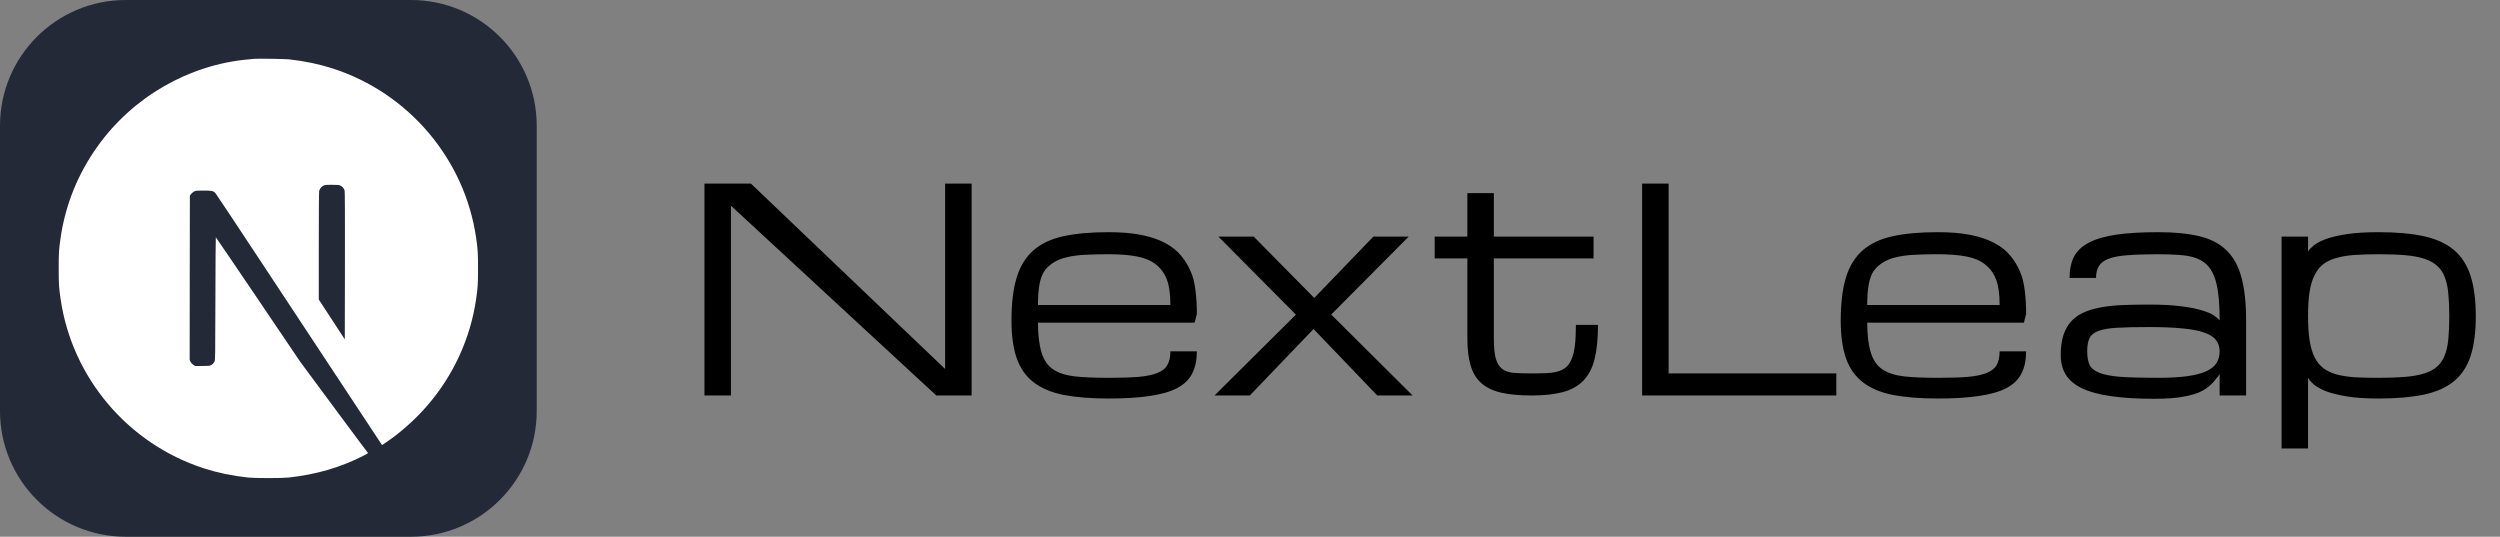 <svg width="177" height="38" viewBox="0 0 177 38" fill="none" xmlns="http://www.w3.org/2000/svg">
<rect x="0" y="0" width="177" height="38" fill="#808080" stroke="none"/>
<g clip-path="url(#clip0_9_78)">
<path d="M29.094 0H8.906C3.987 0 0 3.987 0 8.906V29.094C0 34.013 3.987 38 8.906 38H29.094C34.013 38 38 34.013 38 29.094V8.906C38 3.987 34.013 0 29.094 0Z" fill="#242938"/>
<path d="M18.028 4.164C17.964 4.17 17.761 4.19 17.578 4.205C13.361 4.585 9.412 6.86 6.91 10.357C5.517 12.302 4.626 14.507 4.29 16.843C4.171 17.659 4.156 17.9 4.156 19.005C4.156 20.111 4.171 20.352 4.29 21.167C5.097 26.742 9.064 31.426 14.444 33.161C15.408 33.472 16.423 33.684 17.578 33.811C18.028 33.861 19.972 33.861 20.422 33.811C22.416 33.591 24.105 33.097 25.77 32.247C26.026 32.117 26.075 32.082 26.04 32.053C26.017 32.035 24.929 30.575 23.623 28.811L21.249 25.604L18.275 21.202C16.638 18.782 15.291 16.802 15.28 16.802C15.268 16.8 15.257 18.756 15.251 21.144C15.242 25.326 15.239 25.494 15.187 25.593C15.111 25.735 15.053 25.793 14.931 25.857C14.839 25.903 14.757 25.912 14.319 25.912H13.817L13.684 25.828C13.601 25.776 13.534 25.703 13.489 25.616L13.428 25.485L13.434 19.667L13.443 13.845L13.533 13.732C13.579 13.671 13.678 13.593 13.748 13.555C13.866 13.497 13.913 13.492 14.415 13.492C15.007 13.492 15.106 13.515 15.259 13.683C15.303 13.729 16.914 16.155 18.841 19.078C20.791 22.036 22.744 24.993 24.697 27.949L27.047 31.51L27.166 31.432C28.22 30.747 29.334 29.772 30.216 28.756C32.094 26.6 33.304 23.971 33.711 21.167C33.829 20.352 33.844 20.111 33.844 19.005C33.844 17.9 33.829 17.659 33.711 16.843C32.904 11.268 28.937 6.585 23.556 4.849C22.607 4.542 21.598 4.33 20.466 4.202C20.187 4.173 18.269 4.141 18.028 4.164L18.028 4.164ZM24.105 13.143C24.244 13.213 24.357 13.346 24.398 13.485C24.421 13.561 24.427 15.175 24.421 18.811L24.412 24.029L23.492 22.618L22.57 21.208V17.415C22.57 14.963 22.581 13.584 22.598 13.517C22.645 13.355 22.746 13.227 22.886 13.152C23.005 13.091 23.048 13.085 23.504 13.085C23.933 13.085 24.009 13.091 24.105 13.143Z" fill="white"/>
</g>
<path d="M51.75 28H49.875V13H53.166L66.916 26.125V13H68.791V28H66.291L51.75 14.562V28ZM78.488 28.215C77.238 28.215 76.177 28.13 75.305 27.961C74.432 27.785 73.723 27.486 73.176 27.062C72.629 26.639 72.232 26.073 71.984 25.363C71.737 24.654 71.613 23.762 71.613 22.688C71.613 21.457 71.737 20.441 71.984 19.641C72.232 18.833 72.629 18.192 73.176 17.717C73.723 17.241 74.432 16.91 75.305 16.721C76.177 16.532 77.238 16.438 78.488 16.438C79.38 16.438 80.152 16.503 80.803 16.633C81.46 16.763 82.02 16.952 82.482 17.199C82.951 17.447 83.329 17.746 83.615 18.098C83.908 18.449 84.136 18.82 84.299 19.211C84.468 19.595 84.582 20.047 84.641 20.568C84.706 21.089 84.738 21.639 84.738 22.219L84.582 22.844H73.488C73.488 23.703 73.573 24.41 73.742 24.963C73.912 25.51 74.191 25.91 74.582 26.164C74.973 26.418 75.487 26.581 76.125 26.652C76.763 26.717 77.551 26.75 78.488 26.75C79.348 26.75 80.057 26.727 80.617 26.682C81.184 26.63 81.633 26.535 81.965 26.398C82.297 26.262 82.528 26.073 82.658 25.832C82.795 25.585 82.863 25.266 82.863 24.875H84.738C84.738 25.48 84.631 25.998 84.416 26.428C84.208 26.851 83.859 27.196 83.371 27.463C82.883 27.723 82.238 27.912 81.438 28.029C80.643 28.153 79.66 28.215 78.488 28.215ZM78.488 18C77.863 18 77.303 18.013 76.809 18.039C76.32 18.065 75.891 18.124 75.519 18.215C75.155 18.299 74.842 18.426 74.582 18.596C74.322 18.759 74.11 18.954 73.947 19.182C73.791 19.403 73.674 19.719 73.596 20.129C73.524 20.533 73.488 21.021 73.488 21.594H82.863C82.863 20.832 82.782 20.236 82.619 19.807C82.456 19.37 82.199 19.012 81.848 18.732C81.496 18.453 81.044 18.26 80.49 18.156C79.937 18.052 79.269 18 78.488 18ZM97.512 28H100.012L94.25 22.268L99.738 16.75H97.238L93.049 21.096L88.762 16.75H86.262L91.75 22.277L85.988 28H88.488L93 23.293L97.512 28ZM113.137 23C113.137 23.957 113.059 24.758 112.902 25.402C112.746 26.04 112.482 26.551 112.111 26.936C111.747 27.32 111.265 27.593 110.666 27.756C110.067 27.919 109.328 28 108.449 28C107.596 28 106.88 27.935 106.301 27.805C105.721 27.674 105.253 27.453 104.895 27.141C104.536 26.828 104.279 26.412 104.123 25.891C103.967 25.37 103.889 24.719 103.889 23.938V18.293H101.574V16.75H103.889V13.674H105.764V16.75H112.824V18.293H105.764V23.938C105.764 24.562 105.809 25.044 105.9 25.383C105.998 25.721 106.151 25.969 106.359 26.125C106.568 26.281 106.841 26.372 107.18 26.398C107.525 26.424 107.945 26.438 108.439 26.438C108.83 26.438 109.178 26.431 109.484 26.418C109.797 26.405 110.067 26.366 110.295 26.301C110.529 26.229 110.728 26.125 110.891 25.988C111.053 25.845 111.184 25.646 111.281 25.393C111.385 25.139 111.46 24.82 111.506 24.436C111.551 24.045 111.574 23.566 111.574 23H113.137ZM116.262 28V13H118.137V26.438H130.012V28H116.262ZM137.199 28.215C135.949 28.215 134.888 28.13 134.016 27.961C133.143 27.785 132.434 27.486 131.887 27.062C131.34 26.639 130.943 26.073 130.695 25.363C130.448 24.654 130.324 23.762 130.324 22.688C130.324 21.457 130.448 20.441 130.695 19.641C130.943 18.833 131.34 18.192 131.887 17.717C132.434 17.241 133.143 16.91 134.016 16.721C134.888 16.532 135.949 16.438 137.199 16.438C138.091 16.438 138.863 16.503 139.514 16.633C140.171 16.763 140.731 16.952 141.193 17.199C141.662 17.447 142.04 17.746 142.326 18.098C142.619 18.449 142.847 18.82 143.01 19.211C143.179 19.595 143.293 20.047 143.352 20.568C143.417 21.089 143.449 21.639 143.449 22.219L143.293 22.844H132.199C132.199 23.703 132.284 24.41 132.453 24.963C132.622 25.51 132.902 25.91 133.293 26.164C133.684 26.418 134.198 26.581 134.836 26.652C135.474 26.717 136.262 26.75 137.199 26.75C138.059 26.75 138.768 26.727 139.328 26.682C139.895 26.63 140.344 26.535 140.676 26.398C141.008 26.262 141.239 26.073 141.369 25.832C141.506 25.585 141.574 25.266 141.574 24.875H143.449C143.449 25.48 143.342 25.998 143.127 26.428C142.919 26.851 142.57 27.196 142.082 27.463C141.594 27.723 140.949 27.912 140.148 28.029C139.354 28.153 138.371 28.215 137.199 28.215ZM137.199 18C136.574 18 136.014 18.013 135.52 18.039C135.031 18.065 134.602 18.124 134.23 18.215C133.866 18.299 133.553 18.426 133.293 18.596C133.033 18.759 132.821 18.954 132.658 19.182C132.502 19.403 132.385 19.719 132.307 20.129C132.235 20.533 132.199 21.021 132.199 21.594H141.574C141.574 20.832 141.493 20.236 141.33 19.807C141.167 19.37 140.91 19.012 140.559 18.732C140.207 18.453 139.755 18.26 139.201 18.156C138.648 18.052 137.98 18 137.199 18ZM157.15 26.457C157.131 26.535 156.984 26.73 156.711 27.043C156.516 27.277 156.255 27.486 155.93 27.668C155.604 27.844 155.168 27.98 154.621 28.078C154.081 28.182 153.368 28.234 152.482 28.234C151.304 28.234 150.298 28.172 149.465 28.049C148.632 27.932 147.951 27.749 147.424 27.502C146.896 27.248 146.509 26.926 146.262 26.535C146.021 26.145 145.9 25.679 145.9 25.139C145.9 24.572 145.965 24.094 146.096 23.703C146.232 23.306 146.428 22.974 146.682 22.707C146.942 22.44 147.255 22.232 147.619 22.082C147.984 21.932 148.397 21.818 148.859 21.74C149.328 21.662 149.839 21.613 150.393 21.594C150.946 21.574 151.535 21.564 152.16 21.564C153.052 21.564 153.798 21.604 154.396 21.682C154.995 21.753 155.484 21.848 155.861 21.965C156.245 22.076 156.535 22.196 156.73 22.326C156.926 22.456 157.066 22.577 157.15 22.688C157.15 21.958 157.118 21.337 157.053 20.822C156.994 20.308 156.893 19.878 156.75 19.533C156.613 19.188 156.434 18.915 156.213 18.713C155.992 18.505 155.718 18.348 155.393 18.244C155.074 18.14 154.699 18.075 154.27 18.049C153.84 18.016 153.348 18 152.795 18C151.936 18 151.223 18.023 150.656 18.068C150.09 18.107 149.641 18.189 149.309 18.312C148.977 18.436 148.742 18.609 148.605 18.83C148.469 19.045 148.4 19.328 148.4 19.68H146.525C146.525 19.087 146.63 18.586 146.838 18.176C147.053 17.766 147.404 17.434 147.893 17.18C148.387 16.919 149.035 16.73 149.836 16.613C150.637 16.496 151.623 16.438 152.795 16.438C153.941 16.438 154.911 16.532 155.705 16.721C156.499 16.91 157.141 17.241 157.629 17.717C158.124 18.192 158.479 18.833 158.693 19.641C158.915 20.441 159.025 21.457 159.025 22.688V28H157.15V26.457ZM152.795 26.75C153.622 26.75 154.312 26.711 154.865 26.633C155.425 26.555 155.874 26.438 156.213 26.281C156.551 26.125 156.792 25.93 156.936 25.695C157.079 25.461 157.15 25.188 157.15 24.875C157.15 24.562 157.066 24.299 156.896 24.084C156.734 23.863 156.457 23.684 156.066 23.547C155.682 23.41 155.171 23.312 154.533 23.254C153.895 23.189 153.107 23.156 152.17 23.156C151.232 23.156 150.474 23.172 149.895 23.205C149.322 23.238 148.879 23.312 148.566 23.43C148.254 23.547 148.042 23.719 147.932 23.947C147.827 24.175 147.775 24.484 147.775 24.875C147.775 25.266 147.831 25.585 147.941 25.832C148.059 26.073 148.293 26.262 148.645 26.398C148.996 26.535 149.501 26.63 150.158 26.682C150.822 26.727 151.701 26.75 152.795 26.75ZM168.41 16.438C169.66 16.438 170.721 16.532 171.594 16.721C172.466 16.91 173.176 17.232 173.723 17.688C174.27 18.143 174.667 18.755 174.914 19.523C175.161 20.285 175.285 21.242 175.285 22.395C175.285 23.527 175.161 24.468 174.914 25.217C174.667 25.965 174.27 26.561 173.723 27.004C173.176 27.447 172.466 27.759 171.594 27.941C170.721 28.124 169.66 28.215 168.41 28.215C167.518 28.215 166.773 28.166 166.174 28.068C165.575 27.971 165.083 27.85 164.699 27.707C164.322 27.557 164.032 27.398 163.83 27.229C163.635 27.059 163.495 26.9 163.41 26.75V31.75H161.535V16.75H163.41V17.795C163.495 17.665 163.635 17.521 163.83 17.365C164.032 17.203 164.322 17.053 164.699 16.916C165.083 16.779 165.575 16.665 166.174 16.574C166.773 16.483 167.518 16.438 168.41 16.438ZM168.41 18C167.785 18 167.229 18.016 166.74 18.049C166.252 18.081 165.822 18.15 165.451 18.254C165.08 18.352 164.764 18.498 164.504 18.693C164.25 18.882 164.042 19.139 163.879 19.465C163.716 19.784 163.596 20.181 163.518 20.656C163.446 21.131 163.41 21.701 163.41 22.365C163.41 23.036 163.446 23.612 163.518 24.094C163.596 24.576 163.716 24.979 163.879 25.305C164.042 25.624 164.25 25.881 164.504 26.076C164.764 26.265 165.08 26.412 165.451 26.516C165.822 26.613 166.252 26.678 166.74 26.711C167.229 26.737 167.785 26.75 168.41 26.75C169.139 26.75 169.768 26.727 170.295 26.682C170.829 26.636 171.281 26.555 171.652 26.438C172.023 26.32 172.323 26.158 172.551 25.949C172.785 25.741 172.964 25.477 173.088 25.158C173.218 24.833 173.303 24.445 173.342 23.996C173.387 23.54 173.41 23.006 173.41 22.395C173.41 21.783 173.387 21.249 173.342 20.793C173.303 20.337 173.218 19.947 173.088 19.621C172.964 19.296 172.785 19.029 172.551 18.82C172.323 18.612 172.023 18.446 171.652 18.322C171.281 18.199 170.829 18.114 170.295 18.068C169.768 18.023 169.139 18 168.41 18Z" fill="black"/>
<defs>
<clipPath id="clip0_9_78">
<rect width="38" height="38" fill="white"/>
</clipPath>
</defs>
</svg>
